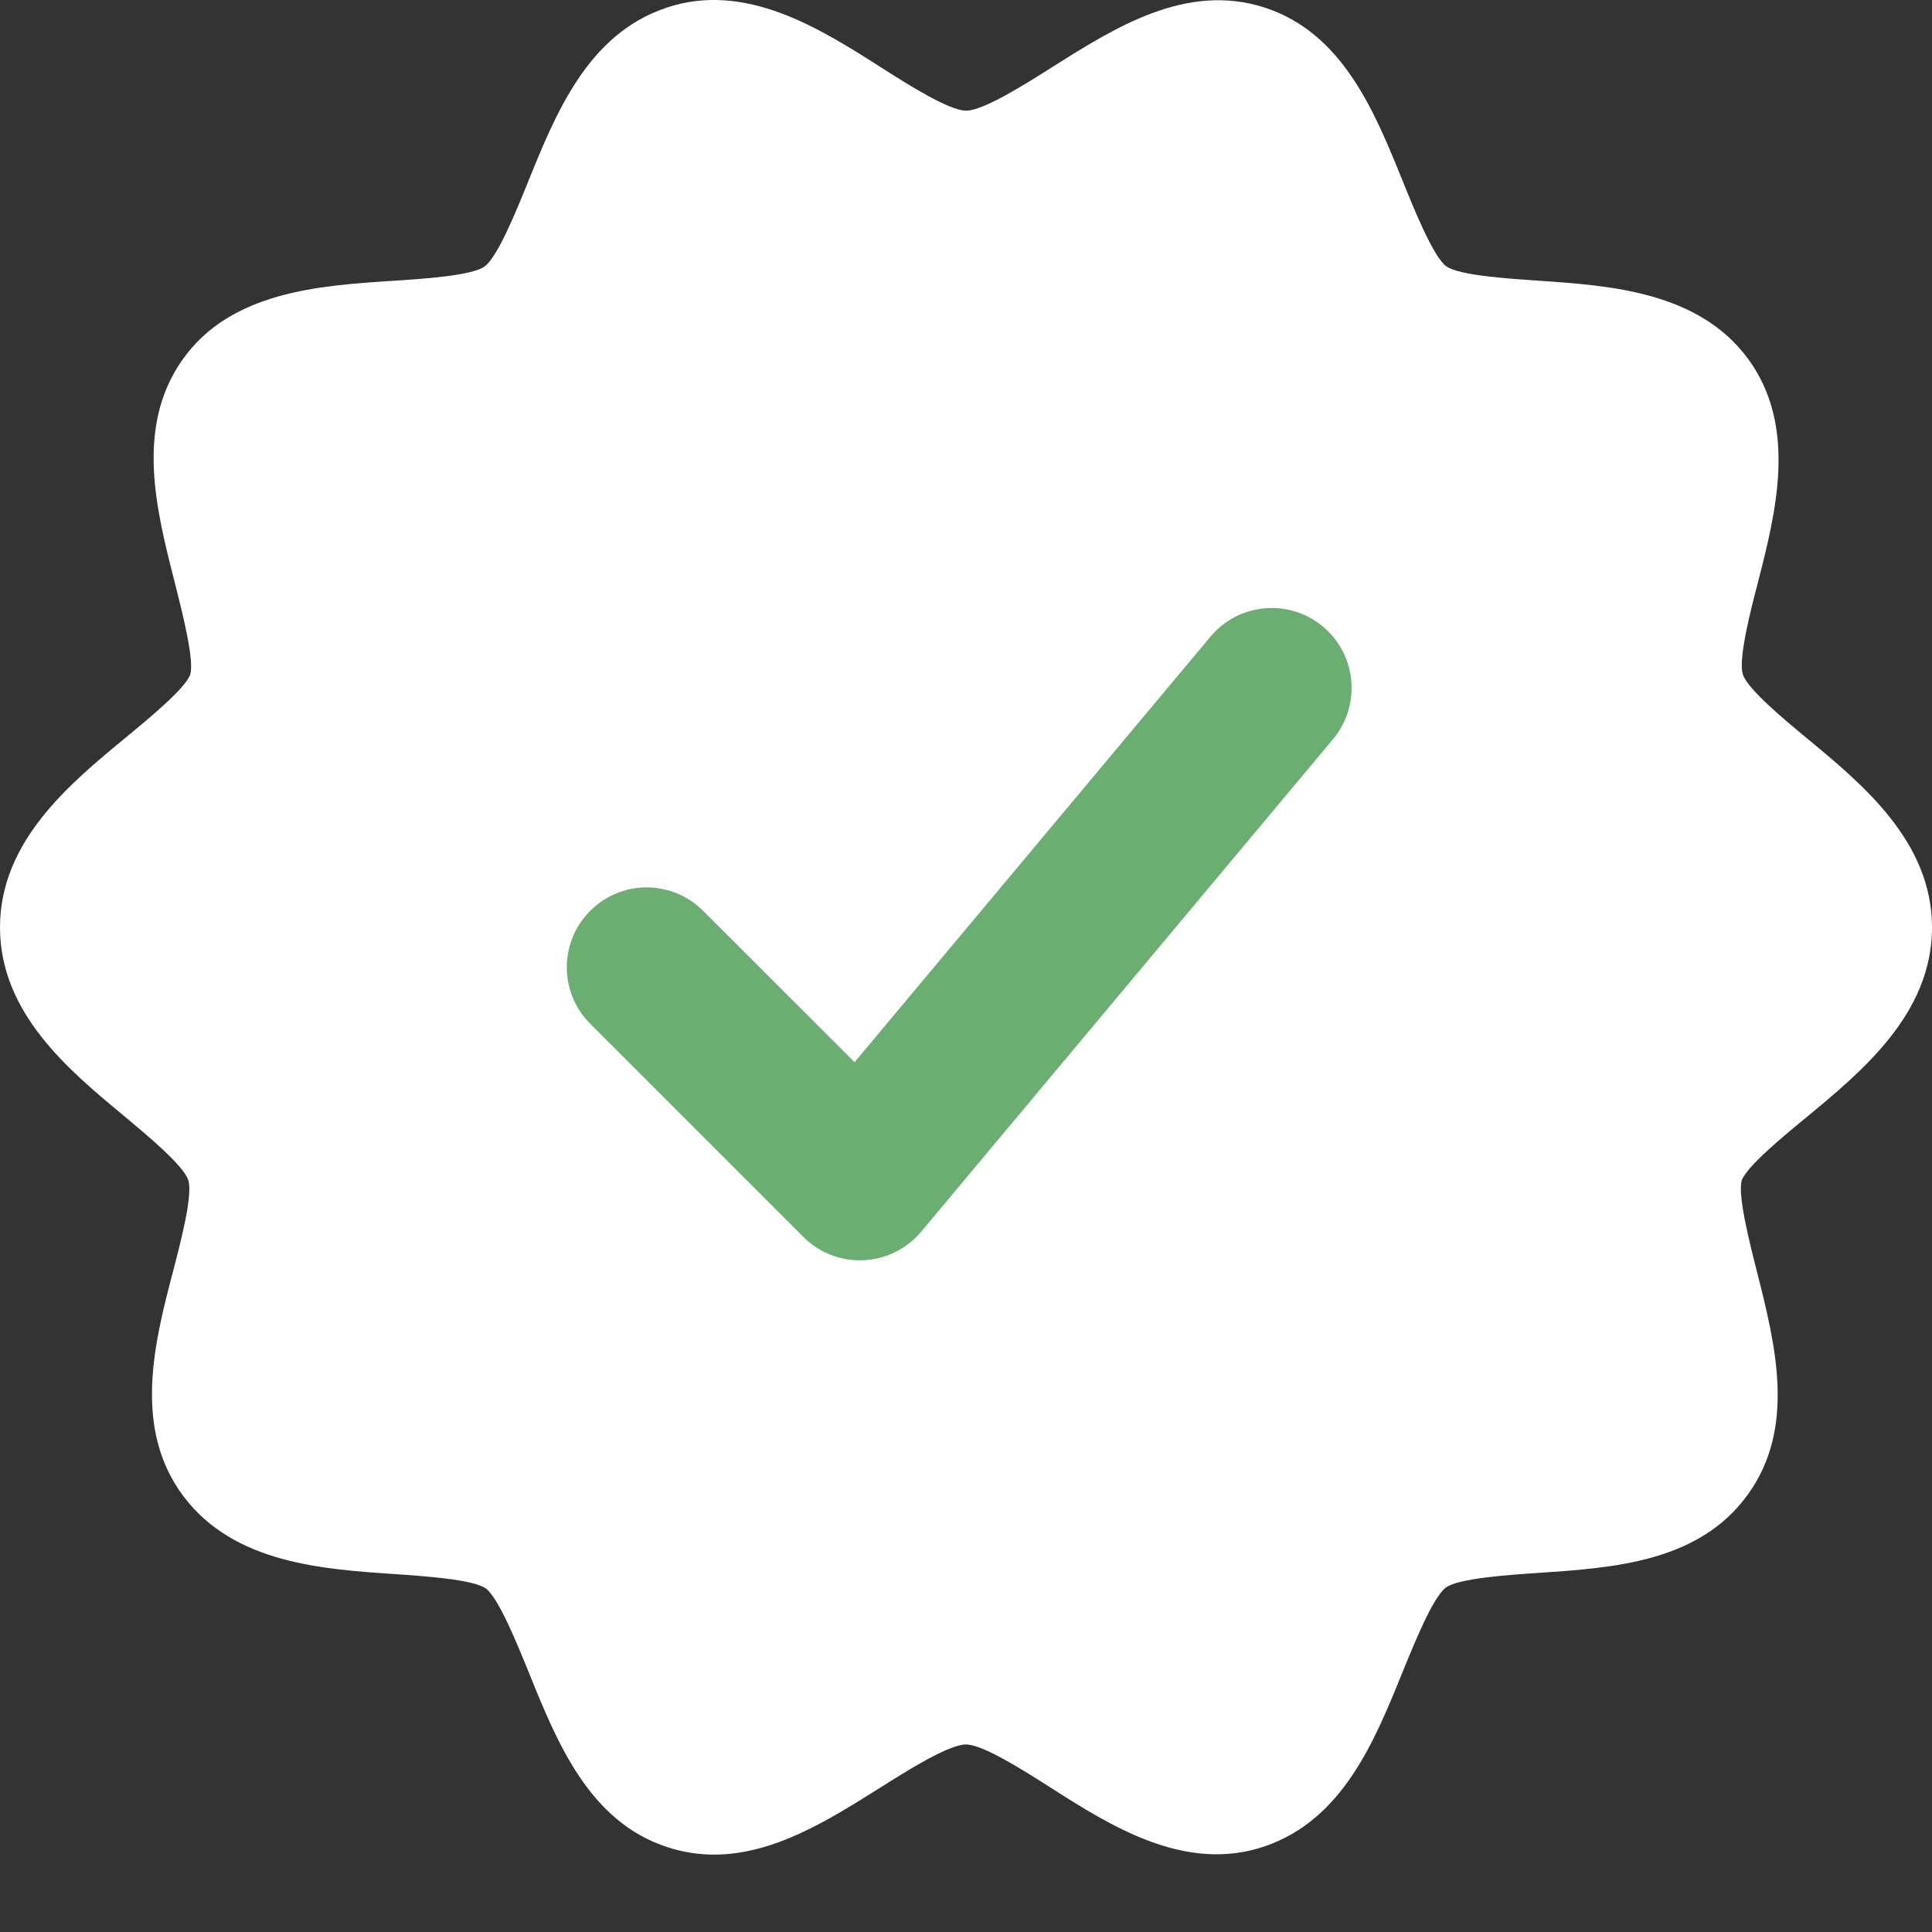 <svg width="18" height="18" viewBox="0 0 18 18" fill="none" xmlns="http://www.w3.org/2000/svg">
<rect x="0" y="0" width="18" height="18" fill="#333333" stroke="none"/>
<path d="M17.257 8.64C17.257 9.458 15.769 10.024 15.524 10.76C15.278 11.496 16.141 12.858 15.68 13.49C15.219 14.122 13.672 13.72 13.032 14.189C12.392 14.658 12.288 16.242 11.544 16.495C10.8 16.748 9.819 15.506 9 15.506C8.182 15.506 7.186 16.74 6.449 16.502C5.713 16.264 5.601 14.658 4.961 14.197C4.322 13.735 2.789 14.137 2.306 13.497C1.822 12.858 2.708 11.526 2.462 10.767C2.217 10.009 0.744 9.458 0.744 8.64C0.744 7.822 2.232 7.257 2.477 6.52C2.722 5.784 1.86 4.423 2.306 3.783C2.752 3.143 4.314 3.552 4.954 3.084C5.594 2.615 5.698 1.031 6.442 0.778C7.185 0.525 8.182 1.774 9 1.774C9.819 1.774 10.815 0.54 11.552 0.778C12.288 1.016 12.4 2.622 13.04 3.084C13.679 3.545 15.219 3.143 15.688 3.783C16.156 4.423 15.286 5.754 15.531 6.513C15.777 7.271 17.257 7.822 17.257 8.64Z" fill="white"/>
<path d="M6.653 17.279C6.511 17.279 6.367 17.258 6.22 17.21C5.489 16.974 5.191 16.235 4.928 15.585C4.822 15.323 4.644 14.885 4.526 14.799C4.409 14.715 3.948 14.684 3.672 14.665C3.008 14.62 2.182 14.566 1.712 13.944C1.23 13.307 1.442 12.495 1.613 11.842C1.682 11.577 1.799 11.132 1.754 10.995C1.709 10.857 1.373 10.579 1.151 10.393C0.639 9.969 0 9.438 0 8.64C0 7.837 0.651 7.3 1.175 6.869C1.381 6.699 1.727 6.414 1.772 6.285C1.813 6.151 1.697 5.7 1.629 5.43C1.456 4.753 1.259 3.984 1.696 3.357C2.144 2.715 2.979 2.661 3.65 2.617C3.93 2.599 4.398 2.569 4.514 2.483C4.636 2.396 4.812 1.961 4.917 1.701C5.179 1.054 5.475 0.321 6.203 0.074C6.943 -0.179 7.643 0.268 8.204 0.625C8.458 0.787 8.842 1.031 9.001 1.031C9.163 1.031 9.551 0.785 9.807 0.623C10.391 0.254 11.053 -0.164 11.781 0.07C12.511 0.306 12.809 1.044 13.072 1.695C13.178 1.957 13.356 2.396 13.475 2.481C13.591 2.566 14.054 2.596 14.33 2.615C14.996 2.66 15.826 2.716 16.287 3.344C16.75 3.976 16.544 4.78 16.378 5.427C16.308 5.695 16.193 6.145 16.238 6.284C16.282 6.421 16.633 6.712 16.843 6.885C17.358 7.312 18 7.843 18 8.641C18 9.444 17.349 9.981 16.826 10.413C16.619 10.583 16.273 10.868 16.228 10.997C16.187 11.13 16.3 11.576 16.368 11.843C16.541 12.527 16.738 13.303 16.28 13.93C15.826 14.554 15.034 14.607 14.337 14.654C14.057 14.673 13.589 14.704 13.471 14.791C13.35 14.88 13.175 15.315 13.069 15.574C12.807 16.221 12.511 16.953 11.783 17.202C11.043 17.454 10.347 17.011 9.79 16.656C9.538 16.495 9.158 16.253 9 16.253C8.837 16.253 8.45 16.498 8.193 16.66C7.728 16.952 7.213 17.279 6.653 17.279ZM6.653 1.488C6.581 1.554 6.402 1.995 6.296 2.259C6.079 2.793 5.856 3.345 5.394 3.684C4.927 4.025 4.327 4.065 3.747 4.103C3.471 4.12 3.008 4.15 2.894 4.232C2.882 4.324 3 4.786 3.07 5.062C3.214 5.627 3.364 6.211 3.182 6.756C3.005 7.288 2.555 7.658 2.12 8.017C1.91 8.189 1.52 8.511 1.486 8.651C1.518 8.766 1.898 9.082 2.103 9.252C2.52 9.599 2.992 9.991 3.17 10.539C3.348 11.088 3.191 11.69 3.053 12.22C2.983 12.488 2.865 12.938 2.911 13.07C3.003 13.131 3.503 13.165 3.772 13.183C4.343 13.221 4.934 13.26 5.397 13.593C5.863 13.93 6.089 14.488 6.308 15.028C6.413 15.289 6.59 15.725 6.705 15.808C6.787 15.79 7.17 15.546 7.399 15.402C7.872 15.103 8.408 14.763 9.001 14.763C9.593 14.763 10.123 15.102 10.591 15.399C10.818 15.544 11.197 15.787 11.332 15.787C11.405 15.72 11.584 15.279 11.69 15.015C11.906 14.481 12.13 13.929 12.592 13.59C13.059 13.248 13.685 13.207 14.238 13.169C14.517 13.152 14.983 13.12 15.096 13.035C15.112 12.94 14.996 12.483 14.926 12.209C14.784 11.648 14.637 11.068 14.818 10.527C14.995 9.995 15.445 9.623 15.88 9.266C16.084 9.097 16.46 8.787 16.511 8.642C16.462 8.501 16.094 8.197 15.896 8.032C15.476 7.686 15.001 7.292 14.824 6.744C14.646 6.194 14.801 5.59 14.937 5.058C15.007 4.789 15.122 4.337 15.077 4.205C14.988 4.151 14.514 4.12 14.231 4.101C13.659 4.063 13.068 4.023 12.604 3.689C12.138 3.353 11.912 2.794 11.693 2.254C11.587 1.994 11.411 1.558 11.296 1.476C11.215 1.494 10.831 1.737 10.602 1.882C10.129 2.181 9.593 2.521 9 2.521C8.407 2.521 7.874 2.181 7.403 1.882C7.175 1.733 6.79 1.488 6.653 1.488ZM16.514 8.651H16.522H16.514Z" fill="white"/>
<path d="M8.011 11.742C7.814 11.742 7.625 11.665 7.485 11.524L5.499 9.538C5.208 9.247 5.208 8.777 5.499 8.486C5.79 8.195 6.26 8.195 6.551 8.486L7.962 9.896L11.278 5.931C11.541 5.617 12.009 5.573 12.326 5.838C12.641 6.101 12.682 6.571 12.42 6.886L8.582 11.476C8.448 11.636 8.253 11.732 8.044 11.741C8.033 11.742 8.022 11.742 8.011 11.742Z" fill="#6AAE72"/>
</svg>
